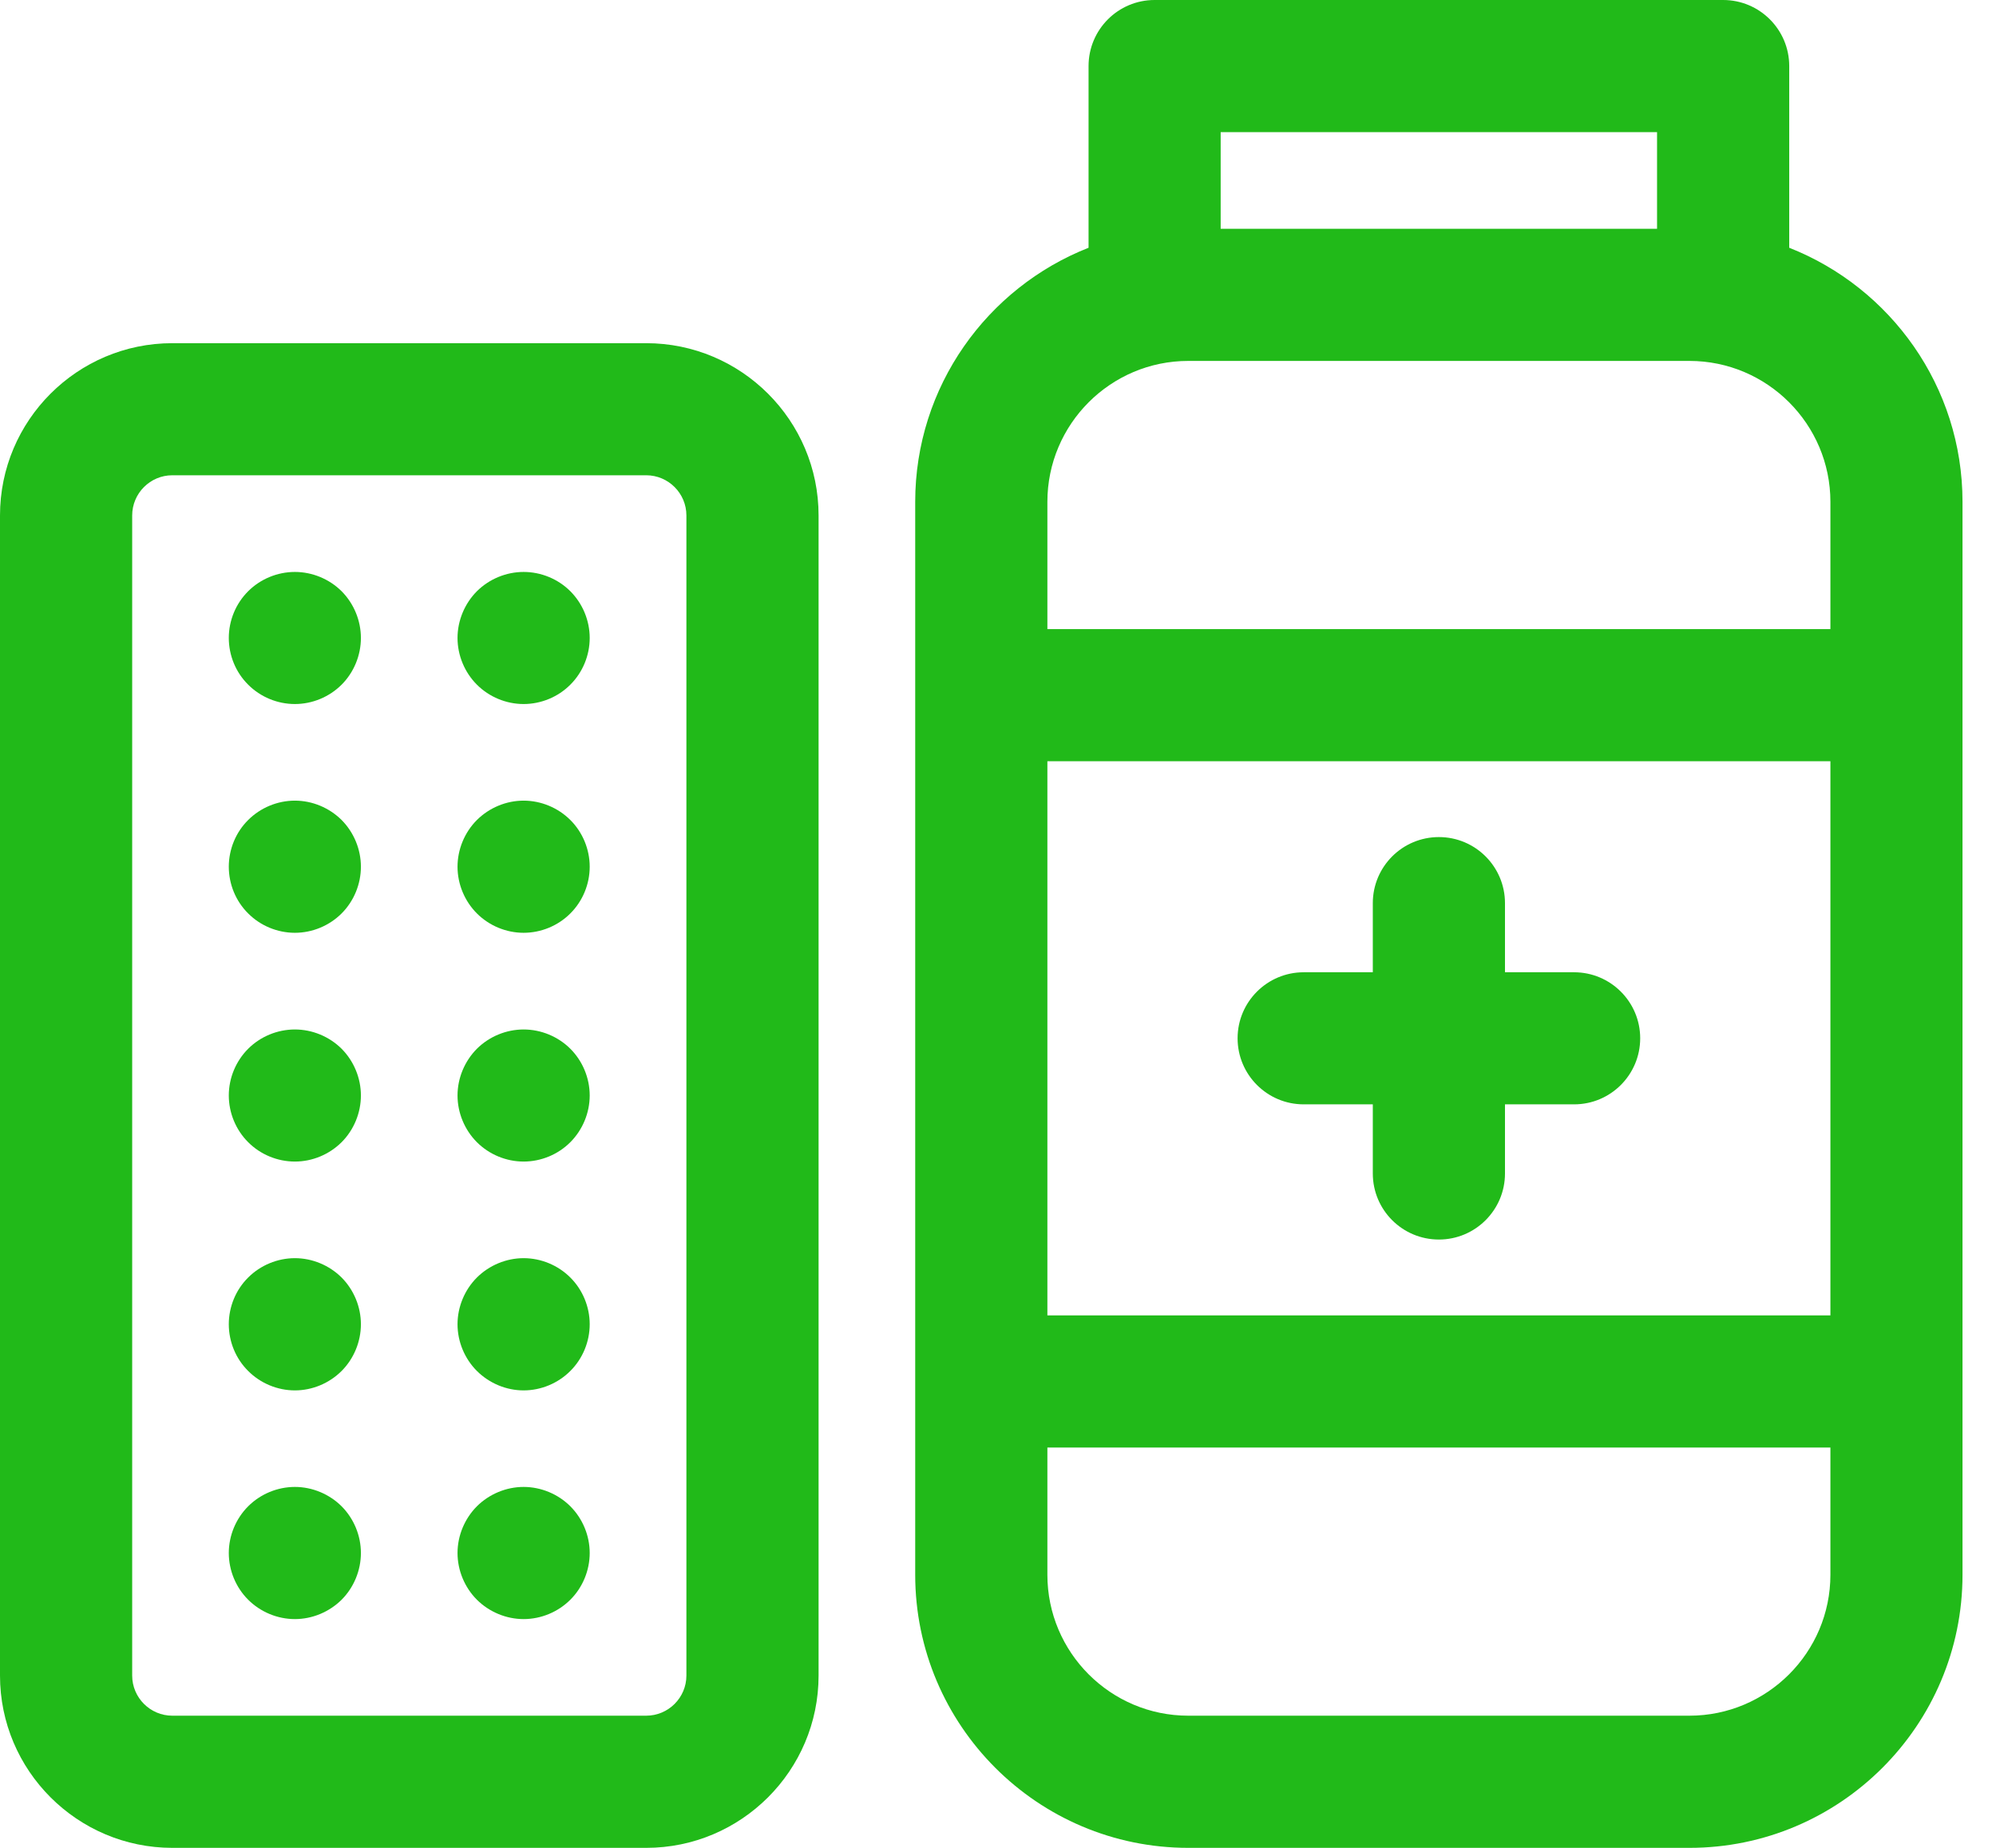 <svg width="27" height="25" viewBox="0 0 27 25" fill="none" xmlns="http://www.w3.org/2000/svg">
<path d="M21.293 13.154H20.358V12.219C20.358 11.725 19.957 11.325 19.464 11.325C18.97 11.325 18.57 11.725 18.57 12.219V13.154H17.635C17.142 13.154 16.741 13.554 16.741 14.047C16.741 14.541 17.142 14.941 17.635 14.941H18.57V15.876C18.57 16.37 18.97 16.77 19.464 16.77C19.957 16.77 20.358 16.37 20.358 15.876V14.941H21.293C21.786 14.941 22.187 14.541 22.187 14.047C22.187 13.554 21.786 13.154 21.293 13.154Z" fill="#21BA19"/>
<path d="M3.989 7.738C3.753 7.738 3.523 7.833 3.357 7.999C3.189 8.166 3.095 8.396 3.095 8.631C3.095 8.867 3.189 9.097 3.357 9.263C3.523 9.43 3.753 9.525 3.989 9.525C4.224 9.525 4.454 9.43 4.621 9.263C4.787 9.097 4.882 8.867 4.882 8.631C4.882 8.396 4.787 8.166 4.621 7.999C4.454 7.833 4.224 7.738 3.989 7.738Z" fill="#21BA19"/>
<path d="M7.083 7.738C6.848 7.738 6.618 7.833 6.451 7.999C6.285 8.166 6.189 8.396 6.189 8.631C6.189 8.867 6.285 9.097 6.451 9.263C6.618 9.43 6.848 9.525 7.083 9.525C7.318 9.525 7.549 9.43 7.715 9.263C7.882 9.097 7.977 8.867 7.977 8.631C7.977 8.396 7.882 8.166 7.715 7.999C7.549 7.833 7.319 7.738 7.083 7.738Z" fill="#21BA19"/>
<path d="M3.989 10.832C3.753 10.832 3.523 10.928 3.357 11.094C3.189 11.26 3.095 11.491 3.095 11.726C3.095 11.962 3.189 12.192 3.357 12.358C3.523 12.525 3.753 12.62 3.989 12.62C4.224 12.62 4.454 12.525 4.621 12.358C4.787 12.192 4.882 11.962 4.882 11.726C4.882 11.491 4.787 11.261 4.621 11.094C4.454 10.928 4.224 10.832 3.989 10.832Z" fill="#21BA19"/>
<path d="M7.083 10.832C6.848 10.832 6.618 10.928 6.451 11.094C6.285 11.26 6.189 11.491 6.189 11.726C6.189 11.962 6.285 12.192 6.451 12.358C6.618 12.525 6.848 12.62 7.083 12.62C7.318 12.62 7.549 12.525 7.715 12.358C7.882 12.192 7.977 11.962 7.977 11.726C7.977 11.491 7.882 11.26 7.715 11.094C7.549 10.928 7.318 10.832 7.083 10.832Z" fill="#21BA19"/>
<path d="M3.989 13.928C3.753 13.928 3.523 14.023 3.357 14.189C3.19 14.356 3.095 14.585 3.095 14.821C3.095 15.056 3.19 15.287 3.357 15.453C3.523 15.62 3.753 15.715 3.989 15.715C4.224 15.715 4.453 15.62 4.621 15.453C4.787 15.287 4.882 15.056 4.882 14.821C4.882 14.586 4.787 14.356 4.621 14.189C4.454 14.023 4.224 13.928 3.989 13.928Z" fill="#21BA19"/>
<path d="M7.083 13.928C6.848 13.928 6.618 14.023 6.451 14.189C6.285 14.356 6.189 14.586 6.189 14.821C6.189 15.056 6.285 15.287 6.451 15.453C6.618 15.62 6.848 15.715 7.083 15.715C7.318 15.715 7.549 15.62 7.715 15.453C7.881 15.287 7.977 15.056 7.977 14.821C7.977 14.586 7.882 14.356 7.715 14.189C7.549 14.023 7.318 13.928 7.083 13.928Z" fill="#21BA19"/>
<path d="M3.989 17.022C3.753 17.022 3.523 17.118 3.357 17.284C3.189 17.45 3.095 17.681 3.095 17.916C3.095 18.152 3.189 18.382 3.357 18.548C3.523 18.715 3.753 18.811 3.989 18.811C4.224 18.811 4.454 18.715 4.621 18.548C4.787 18.382 4.882 18.151 4.882 17.916C4.882 17.681 4.787 17.451 4.621 17.284C4.454 17.118 4.224 17.022 3.989 17.022Z" fill="#21BA19"/>
<path d="M7.083 17.022C6.848 17.022 6.618 17.118 6.451 17.284C6.285 17.45 6.189 17.681 6.189 17.916C6.189 18.152 6.285 18.382 6.451 18.548C6.619 18.715 6.848 18.811 7.083 18.811C7.318 18.811 7.549 18.715 7.715 18.548C7.882 18.382 7.977 18.152 7.977 17.916C7.977 17.681 7.882 17.45 7.715 17.284C7.549 17.118 7.319 17.022 7.083 17.022Z" fill="#21BA19"/>
<path d="M3.989 20.117C3.753 20.117 3.523 20.213 3.357 20.379C3.19 20.546 3.095 20.776 3.095 21.011C3.095 21.246 3.19 21.477 3.357 21.643C3.523 21.809 3.753 21.905 3.989 21.905C4.224 21.905 4.454 21.809 4.621 21.643C4.787 21.477 4.882 21.246 4.882 21.011C4.882 20.775 4.787 20.546 4.621 20.379C4.454 20.213 4.224 20.117 3.989 20.117Z" fill="#21BA19"/>
<path d="M7.083 20.117C6.848 20.117 6.618 20.213 6.451 20.379C6.285 20.546 6.189 20.776 6.189 21.011C6.189 21.246 6.285 21.477 6.451 21.643C6.618 21.809 6.848 21.905 7.083 21.905C7.319 21.905 7.549 21.809 7.715 21.643C7.882 21.477 7.977 21.246 7.977 21.011C7.977 20.776 7.882 20.546 7.715 20.379C7.549 20.213 7.318 20.117 7.083 20.117Z" fill="#21BA19"/>
<path d="M24.203 3.352V0.894C24.203 0.4 23.802 0 23.309 0H15.618C15.125 0 14.725 0.4 14.725 0.894V3.352C13.353 3.892 12.38 5.229 12.38 6.79V21.305C12.38 23.343 14.037 25 16.074 25H22.853C24.89 25 26.547 23.343 26.547 21.305V6.79C26.547 5.229 25.574 3.892 24.203 3.352ZM14.168 10.299H24.76V17.796H14.168V10.299ZM16.512 1.788H22.415V3.095H16.512V1.788ZM16.074 4.883H22.853C23.904 4.883 24.76 5.738 24.76 6.79V8.511H14.168V6.79C14.168 5.738 15.023 4.883 16.074 4.883ZM22.853 23.212H16.074C15.023 23.212 14.168 22.357 14.168 21.305V19.584H24.76V21.305C24.76 22.357 23.904 23.212 22.853 23.212Z" fill="#21BA19"/>
<path d="M8.741 4.643H2.331C1.046 4.643 0 5.688 0 6.974V22.669C0 23.954 1.046 25 2.331 25H8.741C10.027 25 11.073 23.954 11.073 22.669V6.974C11.073 5.688 10.027 4.643 8.741 4.643ZM9.285 22.669C9.285 22.968 9.041 23.212 8.741 23.212H2.331C2.032 23.212 1.788 22.968 1.788 22.669V6.974C1.788 6.674 2.032 6.43 2.331 6.43H8.741C9.041 6.43 9.285 6.674 9.285 6.974V22.669Z" fill="#21BA19"/>
</svg>
